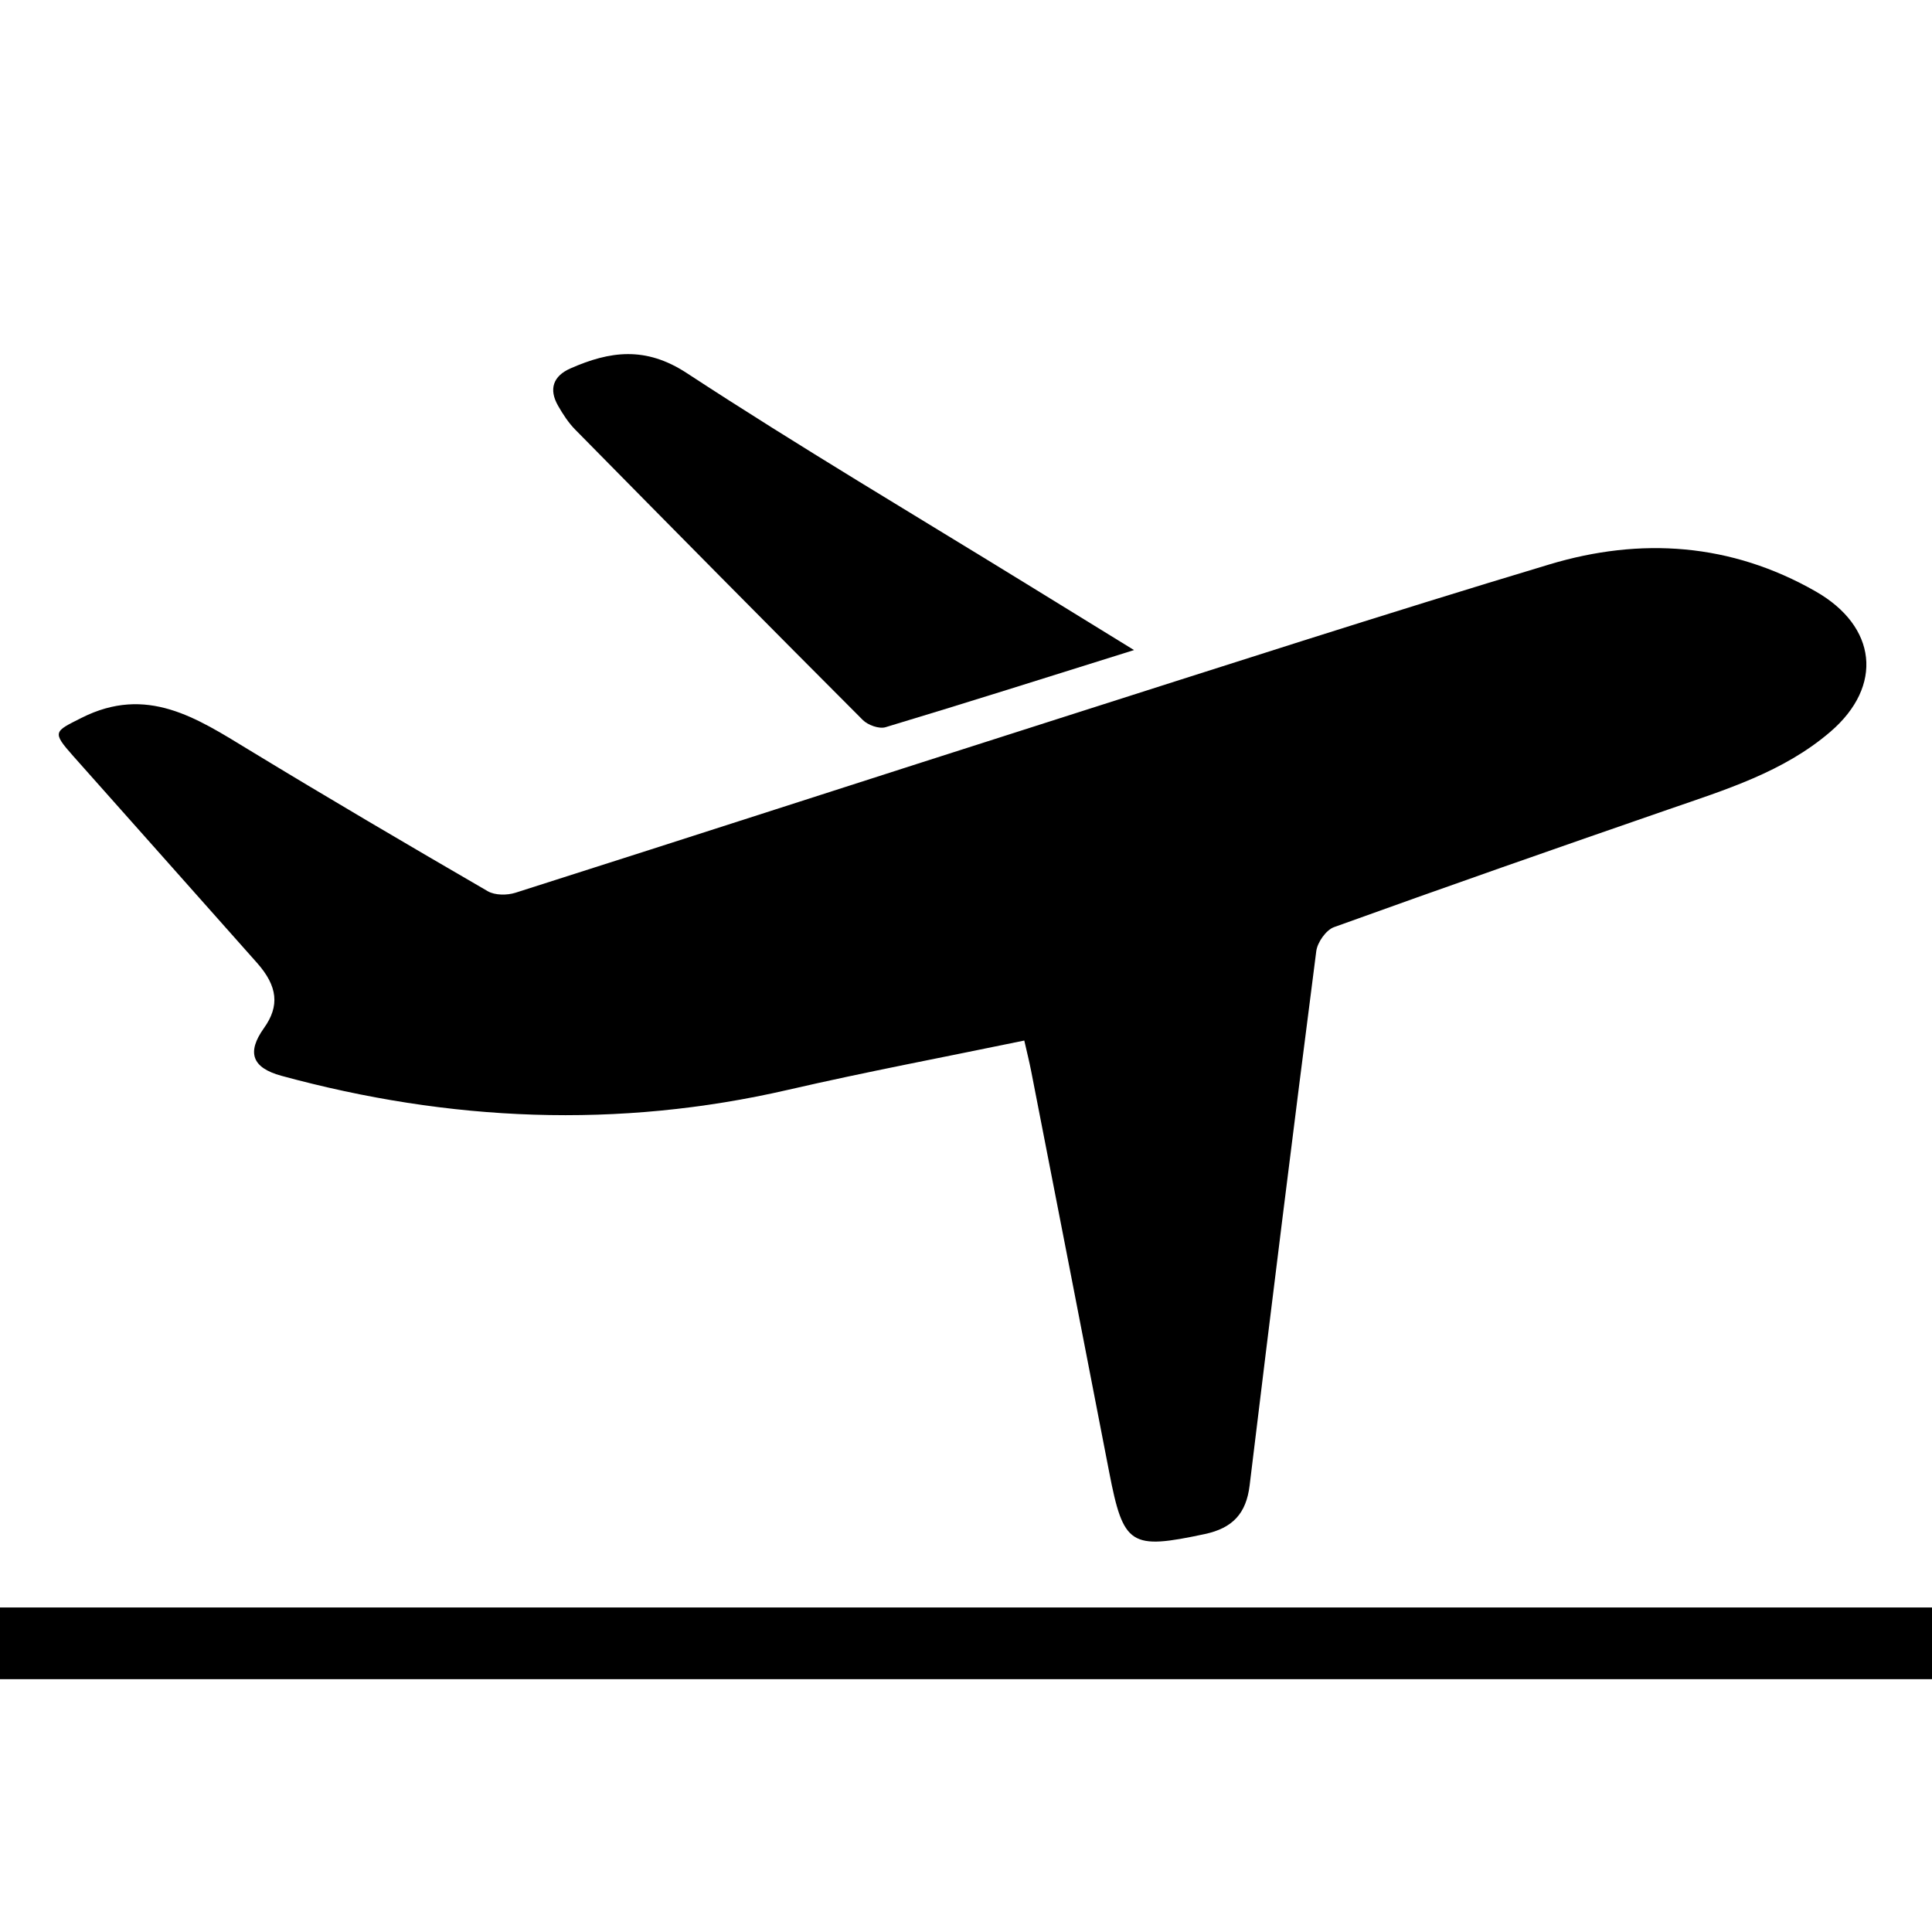 <svg version="1.1" id="Layer_1" xmlns="http://www.w3.org/2000/svg" xmlns:xlink="http://www.w3.org/1999/xlink" x="0px" y="0px"	width="1024px" height="1024px" viewBox="0 0 1024 1024" enable-background="new 0 0 1024 1024" xml:space="preserve"><rect fill="none" width="1024" height="1024"/><g><path fill-rule="evenodd" clip-rule="evenodd" d="M542.892,551.51c-42.055,8.717-83.763,16.561-125.079,26.089	c-90.312,20.834-179.712,16.844-268.666-7.407c-15.509-4.232-18.534-12.291-9.225-25.313c8.339-11.665,7.305-22.134-3.698-34.539	c-32.467-36.601-65.008-73.132-97.502-109.708c-11.391-12.825-9.921-12.877,4.42-20.122c34.685-17.525,61.088,0.072,88.694,16.868	c41.922,25.506,84.253,50.362,126.703,74.991c3.817,2.215,10.254,2.211,14.686,0.796c95.644-30.452,191.111-61.445,286.739-91.923	c86.982-27.729,173.858-55.83,261.285-82.101c48.334-14.533,96.179-11.336,141.088,14.319c32.43,18.529,36.088,50.046,7.849,74.352	c-24.816,21.354-55.679,30.755-85.973,41.229c-59.172,20.458-118.274,41.131-177.167,62.365c-4.232,1.528-8.795,8.057-9.4,12.743	c-12.15,94.344-23.862,188.745-35.322,283.174c-1.796,14.812-8.951,22.607-23.771,25.763c-39.41,8.39-43.123,6.209-50.677-32.886	c-13.69-70.864-27.532-141.692-41.347-212.527C545.535,562.576,544.257,557.537,542.892,551.51z"/><path fill-rule="evenodd" clip-rule="evenodd" d="M601.058,344.552c-45.972,14.387-88.745,27.952-131.712,40.886	c-3.392,1.021-9.346-1.122-12.047-3.825c-51.016-51.089-101.754-102.451-152.414-153.897c-3.616-3.671-6.536-8.184-9.111-12.681	c-5.001-8.763-2.626-15.715,6.586-19.77c20.867-9.188,39.756-11.849,61.63,2.465c59.748,39.105,121.273,75.523,182.098,113	C563.497,321.451,580.922,332.162,601.058,344.552z"/></g><rect y="852" fill-rule="evenodd" clip-rule="evenodd" width="1024" height="38"/></svg>
